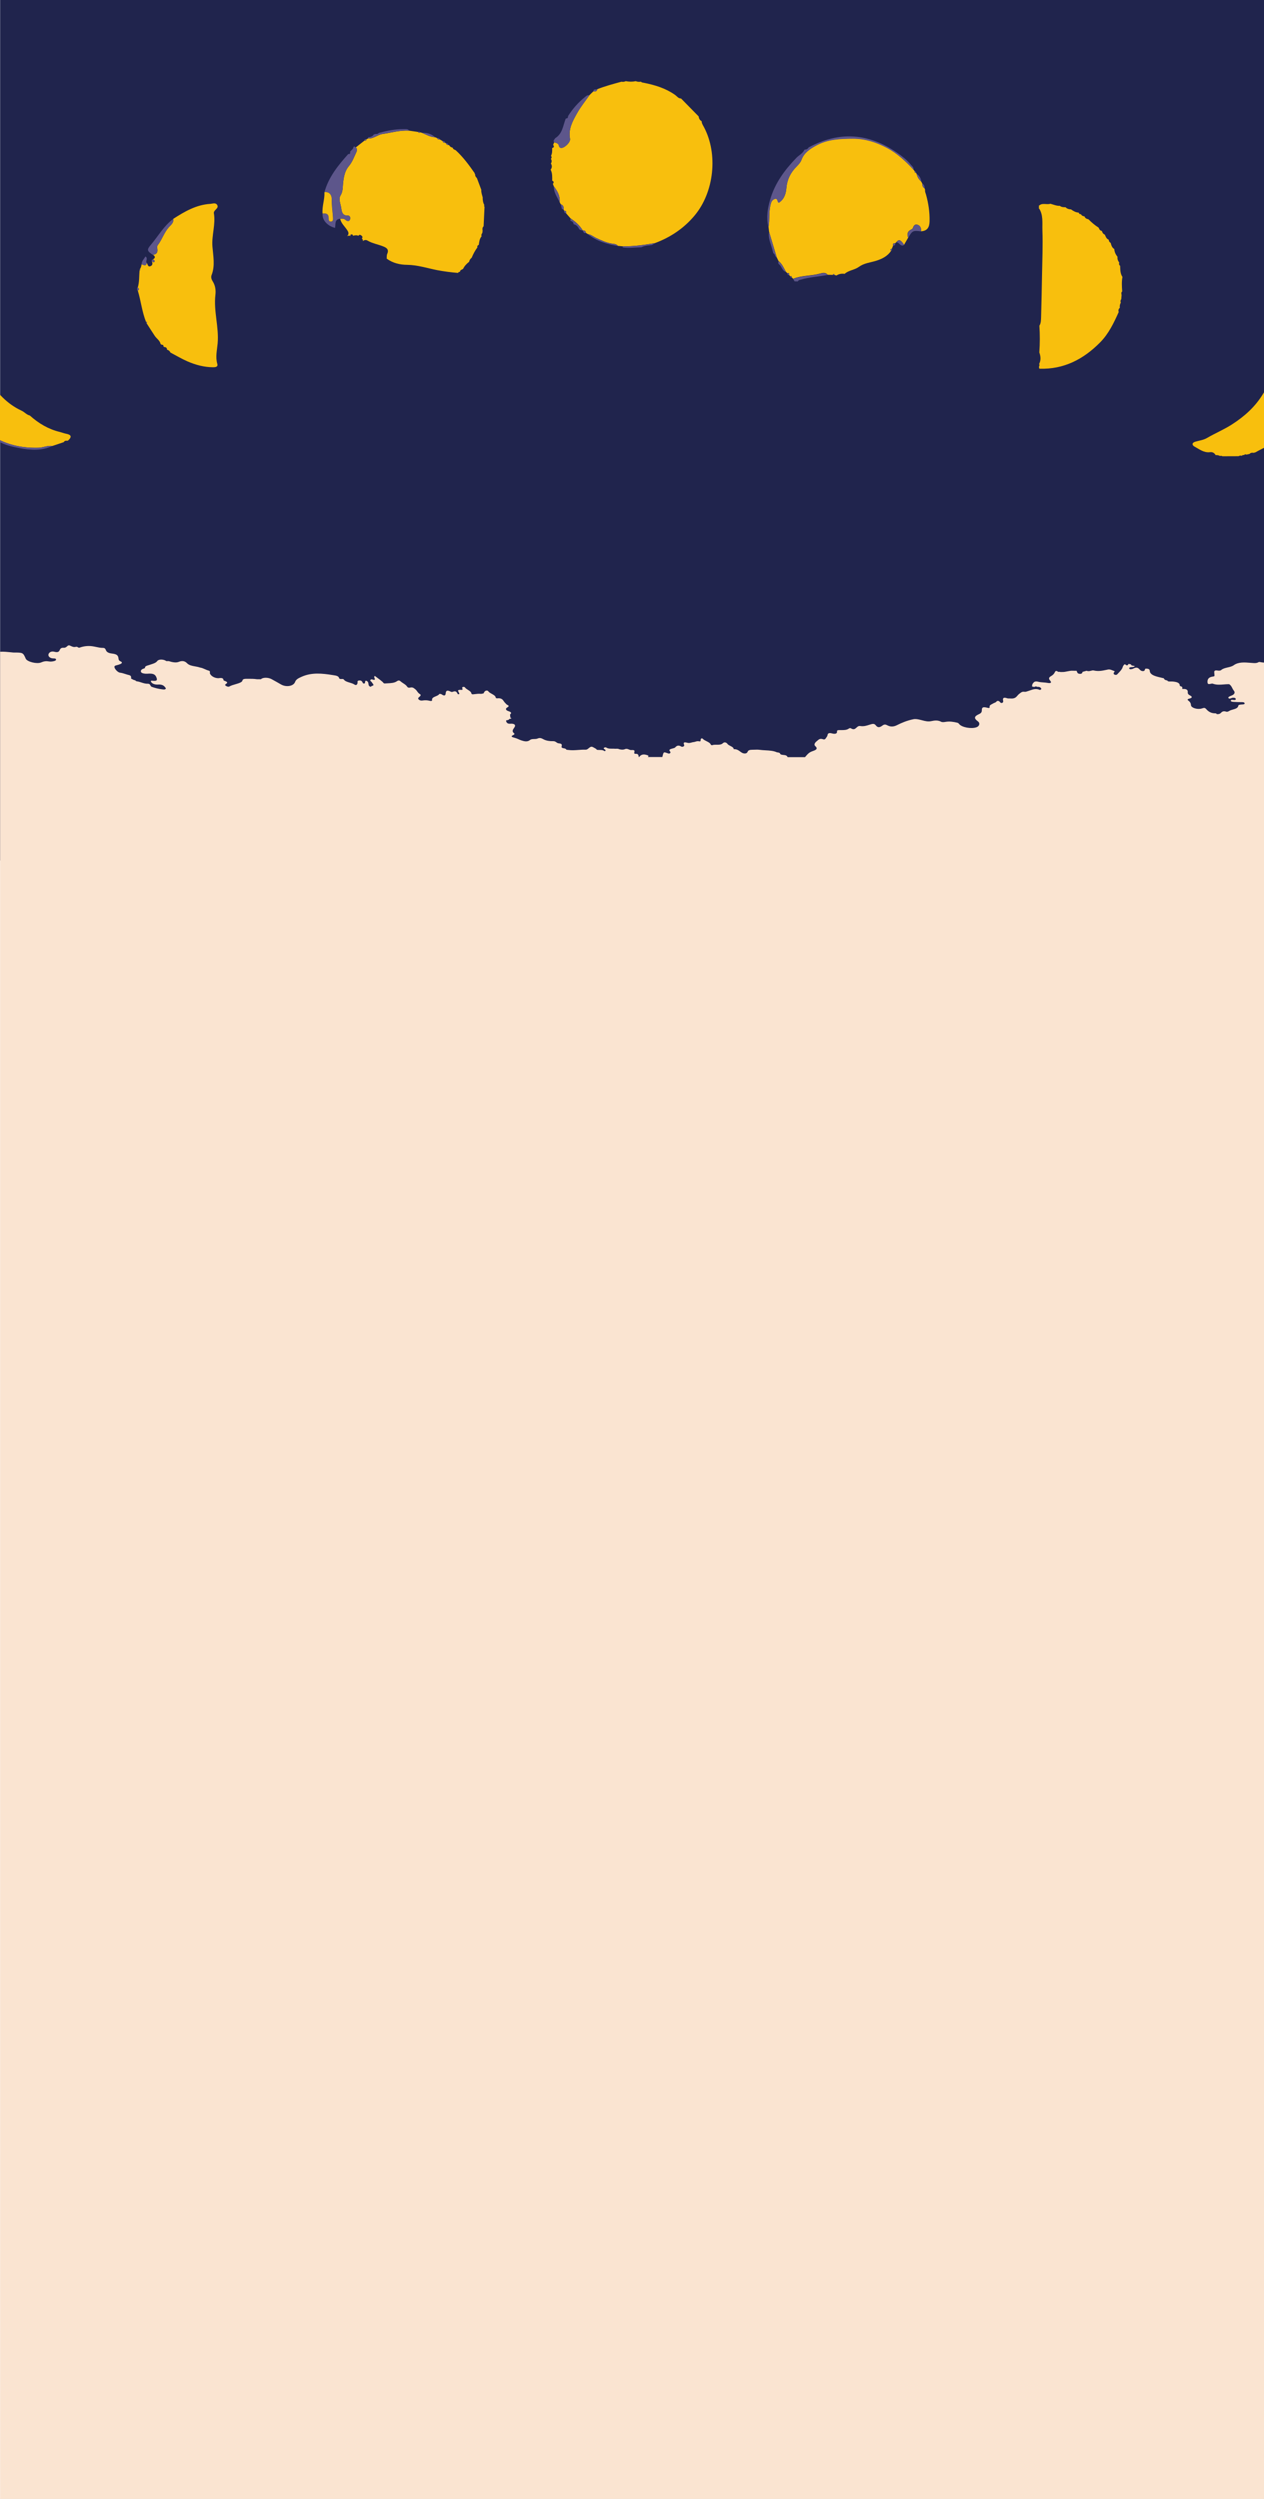 <svg width="1920" height="3796" viewBox="0 0 1920 3796" fill="none" xmlns="http://www.w3.org/2000/svg">
<rect x="0" y="0" width="1920" height="3796" fill="#808080" stroke="none"/>
<g clip-path="url(#clip0_104:145)">
<rect width="1920" height="3796" fill="white"/>
<path d="M1920.2 681.7V0H0.2V689.4V757.7V818.2V1148.6V1307.3H1920.2V852.4V757.7V681.7Z" fill="#20244D"/>
<path d="M1920.2 1006.58C1918.2 1006.45 1916.2 1006.19 1914.2 1005.75C1913.2 1005.43 1912.1 1005.62 1911.3 1006.07C1908.7 1007.6 1905.85 1007.39 1902.66 1007.14C1902.41 1007.12 1902.15 1007.1 1901.9 1007.09C1901.12 1007.03 1900.33 1006.96 1899.55 1006.9C1890.29 1006.15 1880.88 1005.38 1873.6 1010.85C1871.21 1012.43 1868.05 1013.16 1864.9 1013.9C1861.19 1014.76 1857.48 1015.62 1855 1017.85C1853.8 1018.94 1851.3 1019 1849.1 1018.55C1845.8 1017.98 1844.3 1019 1844.4 1021.04C1844.5 1022.7 1844.6 1024.29 1844.8 1025.88C1844.9 1027.03 1844.6 1027.47 1842.6 1027.73C1836.4 1028.43 1833.7 1031.43 1834.2 1036.78C1834.48 1039.81 1836.73 1039.31 1838.98 1038.81C1839.9 1038.6 1840.82 1038.4 1841.6 1038.43C1841.8 1038.43 1842 1038.5 1842.2 1038.56C1847.68 1040.65 1853.35 1040.18 1859.06 1039.72C1861.37 1039.53 1863.69 1039.34 1866 1039.33C1866.2 1039.36 1866.41 1039.37 1866.61 1039.38C1866.81 1039.39 1867 1039.39 1867.2 1039.39C1869.7 1041.06 1870.75 1043.16 1871.81 1045.27C1872.48 1046.62 1873.15 1047.96 1874.2 1049.2C1876.3 1051.62 1875.6 1054.74 1870.8 1056.59C1870.61 1056.67 1870.4 1056.75 1870.19 1056.83C1867.99 1057.71 1865 1058.9 1866 1060.35C1866.96 1061.83 1868.57 1061.23 1870.2 1060.62C1870.95 1060.33 1871.71 1060.05 1872.4 1059.97C1874.8 1059.71 1876.8 1060.1 1877.1 1061.82C1877.4 1063.28 1875.8 1063.6 1873.8 1063.35L1873.79 1063.34C1872.09 1063.09 1870 1062.78 1869.6 1064.17C1869.2 1065.77 1871.8 1066.09 1873.5 1066.21C1877.6 1066.47 1881.8 1066.66 1886 1066.6C1888.2 1066.6 1890 1066.72 1890.5 1068.12C1891.1 1069.91 1888.8 1070.1 1886.9 1070.16C1884.4 1070.29 1881.2 1070.48 1881 1072.01C1880.48 1075.68 1876.49 1076.82 1872.58 1077.93C1871.27 1078.31 1869.96 1078.68 1868.8 1079.15C1868.27 1079.37 1867.75 1079.67 1867.23 1079.98C1865.81 1080.82 1864.33 1081.7 1862.2 1080.99C1858.2 1079.72 1856.2 1081.19 1854.5 1082.97C1853.3 1084.31 1851.7 1084.88 1849.4 1084.88C1849 1084.82 1848.6 1084.82 1848.2 1084.82H1848.2C1847.9 1084.12 1847.3 1083.61 1846 1083.61C1839.3 1083.73 1835.1 1080.42 1832.7 1077.68C1830.1 1074.81 1829.4 1075.01 1825.4 1076.28C1819 1078.25 1809.4 1075.39 1809.1 1071.31C1808.9 1068.57 1808 1066.47 1805.3 1064.49C1803.5 1063.15 1803.2 1062.01 1806.7 1061.24C1811.3 1060.16 1811.2 1058.18 1807.7 1056.46C1805 1055.13 1804 1053.6 1804.2 1051.62C1804.6 1047.74 1801.8 1046.14 1795.9 1046.65V1044.23C1795.7 1043.34 1794.8 1042.77 1793.4 1042.58L1792.1 1041.75C1792.2 1036.78 1786.7 1035.76 1780.6 1035.25H1779.4C1778.92 1035.24 1778.42 1035.25 1777.92 1035.27C1775.91 1035.33 1773.88 1035.39 1773 1033.66C1770.1 1033.34 1768.4 1032.25 1767.9 1030.41C1765.1 1029.77 1762.3 1029.13 1759.6 1028.43C1752.9 1026.71 1746.8 1024.48 1746.5 1019.19C1746.3 1016.2 1743.8 1015.56 1739.9 1015.75C1739.41 1016.19 1739.22 1016.78 1739.03 1017.36C1738.72 1018.31 1738.42 1019.25 1736.8 1019.45C1733.7 1019.83 1731.8 1017.92 1730.6 1016.52C1728.1 1013.71 1725.4 1013.71 1721.9 1015.43C1721.4 1015.69 1720.9 1016.01 1720.3 1016.13L1720.2 1016.16C1718.51 1016.6 1716.28 1017.19 1715.4 1015.75C1714.5 1014.29 1716.5 1013.65 1718.6 1013.46C1718.94 1013.42 1719.29 1013.4 1719.64 1013.38C1721.13 1013.28 1722.66 1013.18 1723.8 1011.99C1723.17 1011.59 1722.2 1011.45 1721.24 1011.31C1719.6 1011.08 1717.97 1010.84 1718.1 1009.32C1717.45 1009.19 1716.83 1009.05 1716.2 1008.9C1715.58 1008.76 1714.95 1008.62 1714.3 1008.49C1713.2 1010.46 1712.1 1012.06 1709.2 1009.25H1707.9C1706.8 1010.46 1705.8 1011.74 1705.4 1013.27C1704.44 1016.63 1701.69 1019.51 1698.94 1022.38C1698.25 1023.1 1697.56 1023.82 1696.9 1024.54C1696.1 1025.37 1694.3 1025.44 1692.9 1024.8C1691.6 1024.16 1691.5 1023.27 1691.7 1022.25C1691.76 1021.9 1692.1 1021.54 1692.42 1021.17C1693.12 1020.4 1693.8 1019.65 1691.9 1019.13C1691.07 1018.89 1690.3 1018.56 1689.52 1018.23C1687.55 1017.4 1685.56 1016.56 1682.7 1017.15C1681.95 1017.31 1681.2 1017.46 1680.45 1017.62C1674.33 1018.91 1668.25 1020.19 1661.3 1018.49C1660.05 1018.2 1658.67 1018.56 1657.2 1018.94C1655.12 1019.47 1652.88 1020.05 1650.6 1018.94L1644.3 1020.66C1644.1 1022.25 1643.4 1023.72 1640.5 1023.65C1637.06 1023.55 1636.48 1021.97 1635.91 1020.4C1635.74 1019.92 1635.56 1019.44 1635.3 1019C1634.45 1019 1633.6 1018.98 1632.75 1018.97C1631.9 1018.95 1631.05 1018.94 1630.2 1018.94C1627.1 1018.67 1624.25 1019.26 1621.39 1019.86C1618.8 1020.4 1616.2 1020.94 1613.4 1020.85C1613.02 1020.83 1612.63 1020.85 1612.24 1020.86C1611.4 1020.9 1610.55 1020.94 1609.8 1020.59H1607.2C1605.3 1018.81 1603.3 1018.75 1602.4 1020.91C1601.4 1023.4 1599.2 1025.63 1596.6 1027.03C1592 1029.58 1593.3 1031.74 1595.4 1034.29C1598.2 1037.54 1594.9 1038.12 1591.4 1037.41C1589.26 1037.01 1587.01 1036.84 1584.8 1036.67C1582.17 1036.48 1579.58 1036.28 1577.3 1035.69C1571.79 1034.27 1570.38 1036.22 1568.92 1038.25C1568.81 1038.4 1568.71 1038.54 1568.6 1038.69C1568.05 1039.48 1567.92 1040.43 1567.8 1041.38C1567.75 1041.81 1567.69 1042.23 1567.6 1042.64C1568.7 1043.28 1570.1 1043.47 1571.5 1043.47C1572.8 1042.51 1574.1 1042.51 1575.4 1043.4C1579.2 1043.15 1581.1 1044.36 1581.8 1046.59C1581.3 1047.35 1580.2 1048.37 1579.1 1047.93C1573.7 1045.6 1569.34 1047.14 1564.98 1048.68C1564.09 1048.99 1563.2 1049.3 1562.3 1049.58C1561.85 1049.72 1561.38 1049.88 1560.91 1050.04C1559.38 1050.57 1557.8 1051.12 1556.5 1050.92C1552.9 1050.4 1551.37 1051.59 1549.68 1052.91C1549.3 1053.2 1548.92 1053.5 1548.5 1053.79C1547.34 1054.58 1546.46 1055.61 1545.58 1056.63C1543.43 1059.14 1541.26 1061.68 1534.8 1061.05C1534.27 1061.01 1533.74 1061.02 1533.2 1061.04C1532.11 1061.07 1530.97 1061.1 1529.7 1060.67C1525 1059.08 1523.2 1059.97 1523.5 1063.41C1523.54 1063.61 1523.61 1063.82 1523.68 1064.03C1523.79 1064.36 1523.9 1064.69 1523.9 1065C1523.89 1065.07 1523.89 1065.13 1523.88 1065.19C1523.79 1066.23 1523.69 1067.39 1522 1067.81C1520.4 1068.24 1519.72 1067.4 1519.13 1066.67C1519.02 1066.53 1518.91 1066.4 1518.8 1066.28C1517 1064.43 1515 1063.98 1513.2 1066.15C1512.59 1066.89 1511.6 1067.28 1510.62 1067.65C1510.01 1067.89 1509.4 1068.12 1508.9 1068.44C1508.34 1068.8 1507.69 1069.14 1507.03 1069.47C1505.03 1070.5 1502.97 1071.55 1503.2 1073.48C1503.6 1076.09 1502 1075.71 1499.2 1075.01C1493.3 1073.6 1491.5 1074.43 1491.4 1078.45C1491.4 1080.99 1491.1 1083.03 1487.3 1084.75C1479.4 1088.26 1479.1 1091.25 1485.6 1095.97C1489 1098.45 1487.8 1103.17 1483.3 1104.76C1475.4 1107.63 1460.9 1104.95 1456.9 1099.85C1456.83 1099.78 1456.77 1099.7 1456.71 1099.62C1456.1 1098.89 1455.55 1098.23 1454.1 1097.88C1448.3 1096.48 1442.5 1095.52 1436.2 1096.6C1433.9 1096.99 1431.3 1097.37 1429.4 1096.35C1424.6 1093.8 1419.6 1094.37 1414.4 1095.52C1409.7 1096.55 1405.2 1095.37 1401.16 1094.31C1400.21 1094.06 1399.29 1093.82 1398.4 1093.61C1398.16 1093.55 1397.91 1093.5 1397.67 1093.44C1394.07 1092.61 1390.87 1091.87 1387.4 1092.59C1378 1094.5 1369.8 1097.88 1362.1 1101.77C1357.4 1104.12 1352.7 1104.31 1348.3 1102.02C1345 1100.24 1343.1 1100.11 1340.1 1102.4C1335.9 1105.52 1333.1 1105.4 1330.4 1101.96C1328 1098.83 1325.5 1099.47 1321.8 1100.62C1321.32 1100.77 1320.84 1100.92 1320.37 1101.07C1316.15 1102.42 1311.92 1103.77 1306.8 1102.91C1304.6 1102.53 1303.2 1103.42 1302 1104.44C1301.67 1104.72 1301.34 1105.02 1301.02 1105.31C1298.91 1107.25 1296.82 1109.16 1292.4 1106.29C1291.7 1105.84 1290.2 1106.16 1289.5 1106.67C1286.3 1109.09 1282.13 1109.09 1277.96 1109.09C1277.31 1109.08 1276.65 1109.08 1276 1109.09C1275.81 1109.09 1275.62 1109.09 1275.42 1109.09C1273.37 1109.07 1271.22 1109.05 1271.4 1111.26C1271.8 1115.27 1267.2 1115.08 1263.8 1114.13C1258.9 1112.79 1257.3 1114.25 1257 1116.74C1256.78 1118.17 1255.88 1119.41 1254.98 1120.64C1254.64 1121.1 1254.3 1121.56 1254 1122.03C1253.4 1122.98 1252.1 1123.68 1250.5 1123.11C1245.83 1121.41 1243.94 1123.08 1241.88 1124.89C1241.47 1125.26 1241.05 1125.63 1240.6 1125.98C1237.6 1128.33 1236 1131.33 1238.4 1133.43C1243.4 1137.89 1238.4 1139.68 1234 1141.2C1229.03 1142.89 1226.67 1145.67 1224.3 1148.46C1223.81 1149.04 1223.32 1149.62 1222.8 1150.19H1196.5C1196.2 1149.74 1195.9 1149.23 1195.5 1148.79C1194.37 1147.28 1192.26 1147.08 1190.14 1146.88C1188.32 1146.71 1186.5 1146.54 1185.3 1145.54C1184.9 1143.63 1182.9 1143.05 1180.3 1142.92C1174.95 1140.45 1168.83 1140.12 1162.73 1139.79C1159.72 1139.62 1156.71 1139.46 1153.8 1139.04C1151.34 1138.69 1148.7 1138.79 1146.07 1138.88C1144.84 1138.93 1143.61 1138.97 1142.4 1138.97C1139.1 1138.97 1136.5 1139.68 1135.7 1141.91C1134.4 1145.41 1130 1145.03 1127.4 1143.69C1126.18 1143.06 1125.14 1142.29 1124.1 1141.52C1121.65 1139.71 1119.21 1137.9 1114.5 1138.08C1114.44 1135.69 1111.99 1134.45 1109.5 1133.19C1107.67 1132.26 1105.83 1131.33 1104.9 1129.93C1103.9 1128.4 1100.7 1126.42 1098.1 1128.97C1095.61 1131.41 1092.07 1131.36 1088.56 1131.32C1086.02 1131.28 1083.5 1131.25 1081.4 1132.16C1081.2 1132.22 1079.9 1131.52 1079.7 1131.14C1078.77 1128.7 1075.96 1127.31 1073.14 1125.92C1071.1 1124.91 1069.04 1123.89 1067.7 1122.47C1066.2 1120.82 1064.6 1121.84 1064.3 1123.49C1064.26 1123.72 1064.25 1123.99 1064.24 1124.27C1064.22 1125.35 1064.18 1126.62 1062.2 1126.17C1059.75 1125.59 1058.04 1126.13 1056.39 1126.65C1055.48 1126.94 1054.59 1127.22 1053.6 1127.31C1052.48 1127.4 1051.45 1127.69 1050.41 1127.97C1048.48 1128.5 1046.54 1129.04 1044 1128.33C1039 1126.93 1037.7 1127.82 1039.1 1131.33C1039.5 1132.35 1039.5 1133.18 1038.3 1133.88C1037.3 1134.45 1035.9 1134.77 1034.9 1134.13C1030.7 1131.58 1028.1 1132.54 1025.6 1135.41C1024.96 1136.17 1023.21 1136.61 1021.77 1136.97C1021.64 1137 1021.52 1137.03 1021.4 1137.06C1017.7 1137.96 1015.3 1139.04 1018 1141.78C1018.8 1142.61 1018.6 1143.56 1017.5 1144.39C1016.6 1145.03 1015.8 1144.84 1014.7 1144.45C1011.51 1143.3 1009.88 1142.71 1008.89 1143C1007.86 1143.3 1007.51 1144.54 1006.8 1147.07C1006.5 1148.02 1006.3 1149.04 1006.1 1150H984C985 1149.04 985.9 1148.15 983.6 1147.32C979.2 1145.73 974.3 1145.03 970.9 1150H970.3C970.265 1149.82 970.232 1149.64 970.199 1149.46C969.674 1146.65 969.349 1144.91 965.3 1145.15C963.8 1145.28 963.3 1144.45 963.4 1143.5C963.443 1143.2 963.514 1142.9 963.584 1142.59C964.002 1140.79 964.418 1138.98 959.2 1139.42C957.734 1139.55 956.479 1139.03 955.214 1138.5C953.458 1137.76 951.683 1137.02 949.3 1138.02C946.5 1139.23 943.7 1138.85 940.8 1138.21C939.224 1137.26 937.264 1137.34 935.324 1137.42C935.048 1137.43 934.773 1137.44 934.5 1137.45C933.004 1137.27 931.476 1137.28 929.947 1137.3C927.696 1137.33 925.445 1137.35 923.3 1136.74C922.809 1136.6 922.335 1136.34 921.857 1136.08C920.676 1135.43 919.465 1134.77 917.9 1135.73C916.183 1136.77 917.308 1137.53 918.404 1138.28C918.777 1138.53 919.146 1138.78 919.4 1139.04C919.8 1139.42 919.9 1140.12 919.7 1140.5C919.3 1141.08 918.2 1141.14 917.6 1140.69C915.714 1139.3 913.311 1139.3 910.93 1139.29C909.396 1139.29 907.871 1139.29 906.5 1138.91H906.4C906.202 1138.03 905.314 1137.52 904.324 1136.95L904.3 1136.94C898.2 1133.37 898.2 1133.37 893.1 1137.51C892.1 1138.34 890.9 1138.91 889.4 1138.85C885.785 1138.72 882.187 1138.98 878.584 1139.25C873.418 1139.63 868.244 1140.02 863 1139.23C862.55 1139.2 862.125 1139.15 861.701 1139.1C861.275 1139.05 860.85 1139.01 860.4 1138.97C859.9 1137.38 857.9 1136.94 855.8 1136.62C853.9 1136.3 852.8 1135.6 853 1134.32C853.031 1134.18 853.064 1134.03 853.097 1133.88C853.588 1131.68 854.054 1129.58 848.9 1129.23C847.225 1129.11 846.185 1128.38 845.121 1127.64C843.836 1126.73 842.517 1125.81 840 1125.91C835.1 1126.1 829.5 1125.15 825.9 1123.24L825.625 1123.09C822.384 1121.39 820.291 1120.29 816.4 1121.96C814.921 1122.57 813.139 1122.62 811.368 1122.66C809.066 1122.71 806.782 1122.77 805.2 1124.07C801.1 1127.38 796.6 1126.23 792.2 1124.83C790.648 1124.32 789.194 1123.68 787.743 1123.03C785.922 1122.22 784.104 1121.41 782.1 1120.88L782.022 1120.86C777.761 1119.72 774.634 1118.89 780.2 1116.29C781.3 1115.78 781.9 1114.7 781.1 1114.13C777.181 1111.2 778.923 1108.63 780.761 1105.93C781.081 1105.46 781.404 1104.99 781.7 1104.51C783.8 1101.06 781 1098.96 775.2 1099.41C771 1099.73 769.8 1098.01 768.9 1095.97C768.9 1095.68 768.875 1095.41 768.85 1095.14C768.825 1094.87 768.8 1094.6 768.8 1094.31C771.1 1094.06 773.1 1093.61 774 1092.02C774.159 1091.98 774.347 1091.97 774.548 1091.95C774.725 1091.94 774.912 1091.92 775.1 1091.89L775.196 1091.87C775.978 1091.75 776.892 1091.61 776.7 1090.93C776.635 1090.77 776.274 1090.63 775.892 1090.48C775.686 1090.4 775.475 1090.32 775.3 1090.23L774.7 1085.45C777.6 1083.16 776.5 1081.7 772.6 1080.42C768.4 1079.08 767 1076.79 770.6 1074.62C773.6 1072.84 773.1 1071.95 770.3 1070.61C769.5 1070.22 769.003 1069.63 768.506 1069.05C768.195 1068.68 767.885 1068.32 767.5 1068C766.624 1067.22 765.974 1066.27 765.321 1065.32C763.513 1062.68 761.685 1060.02 755 1060.86C754.5 1060.92 753.1 1060.35 753.1 1060.03C752.807 1057.19 749.904 1055.6 747.007 1054.02C744.961 1052.9 742.918 1051.78 741.8 1050.22C740.5 1048.44 737.9 1048.76 736.3 1050.35C735.755 1050.96 735.395 1051.65 735.031 1052.36C734.862 1052.69 734.691 1053.02 734.5 1053.34C733.9 1053.47 733.301 1053.58 732.701 1053.69C732.101 1053.8 731.5 1053.92 730.9 1054.04C727.5 1053.66 724.2 1054.04 720.8 1054.49L720.686 1054.51C718.982 1054.76 716.393 1055.15 716.1 1053.47C715.635 1051.03 713.209 1049.48 710.788 1047.95C709.045 1046.84 707.305 1045.74 706.3 1044.3C705.8 1043.53 704.4 1043.15 703 1043.59C701.946 1043.93 702.049 1044.51 702.158 1045.12C702.173 1045.21 702.188 1045.29 702.2 1045.38C702.221 1045.58 702.286 1045.82 702.355 1046.07C702.612 1047.02 702.916 1048.14 701.1 1047.99C694.515 1047.51 695.549 1049.33 696.571 1051.12C696.9 1051.7 697.227 1052.27 697.3 1052.77C697.327 1052.93 697.423 1053.1 697.521 1053.27C697.776 1053.73 698.042 1054.21 697.1 1054.49C695.564 1054.98 695.266 1054.31 694.963 1053.63C694.911 1053.51 694.859 1053.39 694.8 1053.28C693.6 1051.18 692.3 1049.01 687.7 1050.92C686.7 1051.3 685.6 1051.18 684.7 1050.73C678.6 1047.54 677.3 1049.65 677 1053.41C676.8 1056.02 675.4 1057.99 671.1 1054.94C670.1 1054.17 667.7 1053.66 667.2 1054.43C666.261 1055.91 664.123 1056.81 661.982 1057.71C658.877 1059.01 655.767 1060.32 656.3 1063.41C656.6 1065.07 654.5 1065.07 652.8 1064.62C649.1 1063.66 645.5 1063.54 641.6 1064.17C639.4 1064.56 637.4 1063.92 636.1 1062.64C634.7 1061.37 635.1 1060.1 636.6 1058.95C638.3 1057.61 640.1 1055.83 638.1 1054.62C635.944 1053.38 634.827 1051.84 633.718 1050.31C632.822 1049.07 631.931 1047.83 630.5 1046.78C630.31 1046.64 630.123 1046.49 629.939 1046.35C628.09 1044.91 626.437 1043.62 622.8 1044.55C620.7 1045.06 619.3 1044.42 618.4 1043.02C617.125 1040.97 614.781 1039.44 612.443 1037.91C610.929 1036.92 609.418 1035.93 608.2 1034.8C606.9 1033.59 605.1 1033.27 603 1034.8C599.111 1037.53 593.898 1037.77 588.763 1038.01C587.429 1038.08 586.099 1038.14 584.8 1038.24C583.148 1038.38 582.579 1037.63 581.982 1036.84C581.748 1036.53 581.51 1036.22 581.2 1035.95C578.686 1033.72 575.878 1031.65 573.017 1029.54C571.782 1028.63 570.536 1027.72 569.3 1026.77C567.928 1028.07 568.453 1029.17 568.942 1030.2C569.344 1031.04 569.722 1031.83 569 1032.64C568.042 1032.98 567.104 1032.68 566.197 1032.39C565.117 1032.04 564.079 1031.71 563.1 1032.51C561.722 1033.61 562.718 1034.46 563.7 1035.3C564.143 1035.68 564.582 1036.06 564.8 1036.46C565.215 1037.25 565.823 1038.02 566.423 1038.77C566.689 1039.11 566.954 1039.44 567.2 1039.77C567.15 1040.06 567.125 1040.33 567.1 1040.6C567.075 1040.87 567.05 1041.14 567 1041.43C565.3 1041.62 564.1 1042.26 563.4 1043.21C563 1043.21 562.6 1043.15 562.2 1043.08C560.086 1042.06 559.873 1040.44 559.658 1038.82C559.405 1036.9 559.151 1034.97 555.8 1033.97C554.601 1034.69 554.581 1035.44 554.563 1036.15C554.556 1036.39 554.55 1036.62 554.5 1036.84C554.475 1036.93 554.453 1037.02 554.431 1037.11C554.278 1037.74 554.123 1038.37 552.9 1038.37C551.7 1038.43 551.2 1037.73 550.9 1037.03C550.1 1035.25 549 1033.4 545.6 1033.72C542.913 1034 543.021 1035.22 543.129 1036.42C543.169 1036.88 543.209 1037.33 543.1 1037.73C542.6 1039.58 541.4 1041.94 538.2 1039.77C536.273 1038.49 533.742 1037.74 531.219 1036.98C527.586 1035.9 523.97 1034.82 522.2 1032.19C521.7 1031.42 520.1 1031.36 518.8 1031.49C517.1 1031.68 515.4 1031.23 515.2 1030.28C514.364 1026.9 510.68 1026.33 506.634 1025.71C506.324 1025.66 506.013 1025.61 505.7 1025.56C489.3 1022.89 473.5 1021.23 458.1 1028.11C453.3 1030.28 449.7 1032 448.3 1035.82C446 1042.45 434.8 1044.3 426.9 1039.77C422.2 1037.03 417.4 1034.36 412.6 1031.74C407.3 1028.81 399.1 1028.88 396.4 1031.81H390.2C385.653 1031.11 381.105 1031.14 376.558 1031.16C375.705 1031.17 374.853 1031.17 374 1031.17C371.3 1031.17 369 1031.55 368.3 1033.53C368.2 1034.99 366.8 1036.01 365.1 1036.84C362.738 1037.97 360.086 1038.73 357.427 1039.49C354.233 1040.41 351.028 1041.33 348.3 1042.89C346.8 1043.72 344.6 1042.77 343.2 1041.94C341.5 1040.92 341.8 1039.77 343.4 1038.82C346.5 1036.97 344.8 1035.76 342.2 1034.67C341.95 1034.57 341.68 1034.48 341.409 1034.39C340.491 1034.08 339.577 1033.77 339.5 1033.08C339.2 1029.32 335.4 1029.77 331.5 1030.28C325.7 1030.09 320.5 1027.03 318.8 1022.95C318.777 1022.62 318.808 1022.26 318.84 1021.88C318.946 1020.65 319.061 1019.31 317.3 1018.87C315.187 1018.32 313.335 1017.49 311.486 1016.66C309.047 1015.56 306.615 1014.47 303.6 1014.03C301.38 1013.22 298.9 1012.78 296.412 1012.33C291.84 1011.51 287.244 1010.69 284.2 1007.6C282 1005.3 278.1 1002.69 271.7 1005.37C267.2 1007.28 261.3 1005.88 256.3 1004.28H252.7C248.8 1001.42 241.3 1000.97 238.9 1004.16C236.84 1006.88 233.461 1007.97 230.058 1009.06C229.166 1009.35 228.272 1009.64 227.4 1009.95C226.662 1010.23 225.876 1010.46 225.105 1010.68C222.532 1011.41 220.123 1012.1 220.2 1014.6C220.2 1014.99 219.1 1015.43 218.4 1015.62C214.2 1016.77 213.1 1019.45 214.5 1021.29C215.7 1022.89 220.1 1023.72 223.5 1023.46C232.7 1022.7 236.1 1024.16 238 1030.15C239.1 1033.72 237.7 1034.67 231.9 1034.16C231.686 1034.15 231.459 1034.12 231.23 1034.09C230.386 1033.99 229.514 1033.88 229.2 1034.48C228.9 1034.99 229.4 1035.76 229.8 1036.33C231.9 1039.13 235.9 1040.15 240.3 1039.9C245.6 1039.64 248.6 1041.05 250.7 1043.91C250.837 1044.1 250.997 1044.28 251.155 1044.46C251.806 1045.2 252.426 1045.91 251.3 1046.78C250.158 1047.62 248.939 1047.48 247.439 1047.3C247.232 1047.27 247.019 1047.25 246.8 1047.23C240.8 1046.53 235.2 1045.12 229.9 1043.15C229.7 1042.89 229.475 1042.62 229.249 1042.35C229.025 1042.08 228.8 1041.81 228.6 1041.56C228.2 1040.15 226.9 1038.62 224.8 1038.69C221.022 1038.8 217.906 1037.78 214.814 1036.77C212.669 1036.07 210.535 1035.37 208.2 1035.06C206.8 1034.87 205.9 1034.36 205.6 1033.46C203.818 1033.34 202.603 1032.68 201.388 1032.02C200.694 1031.64 200 1031.26 199.2 1030.98C199.185 1030.66 199.19 1030.33 199.196 1030C199.228 1028.16 199.26 1026.25 195.7 1025.44C193.83 1025.02 192.075 1024.45 190.322 1023.88C187.763 1023.04 185.208 1022.21 182.3 1021.87C178.4 1021.42 173 1014.92 173.9 1012.44C174.3 1011.36 175.4 1011.04 176.9 1010.65C178.9 1010.21 180.8 1009.57 182.6 1008.87C185.6 1007.66 186.1 1005.94 183.1 1004.67C180.371 1003.49 180.207 1002 180.015 1000.28L180 1000.14C179.4 995.172 177 993.643 169.8 992.751C165.3 992.241 162 990.712 160.9 987.717C160.3 986.124 159.4 984.149 156.5 984.213C152.777 984.252 149.439 983.531 146.104 982.811C144.064 982.371 142.025 981.93 139.9 981.664C133.5 980.836 127 981.601 120.9 983.831C120 984.149 119.3 983.894 118.7 983.512C117.8 982.875 116.7 982.238 115.4 982.556C112.097 983.388 110.092 982.453 107.89 981.427C107.225 981.117 106.542 980.798 105.8 980.517C104.1 979.868 103.084 980.781 101.905 981.841C100.656 982.963 99.223 984.251 96.6 984.022C93.2 983.767 91.6 985.232 90.7 987.462C89.8 989.82 87.9 991.54 82.9 990.138C78.4 988.864 75 990.584 73.8 993.451C72.5 996.637 75.6 999.759 79.9 1000.14C80.346 1000.18 80.837 1000.19 81.334 1000.21C83.065 1000.24 84.867 1000.28 85.1 1001.67C85.4 1003.71 82.4 1004.28 80 1004.73C78.3 1005.05 76.1 1005.11 74.4 1004.79C70 1004.03 66.5 1004.54 62.6 1006.26C56.2 1009.13 41.1 1005.3 39.1 1000.59C35.1 991.413 34.8 991.221 21 991.285C20.8 991.285 20.6 991.269 20.4 991.253C20.2 991.237 20 991.221 19.8 991.221C18.724 991.116 17.648 991.003 16.571 990.891C11.145 990.324 5.707 989.756 0.2 990.075V3796.3H1920.2V1006.58Z" fill="#FAE4D1"/>
<path d="M944.1 124.1C946.3 124.6 948.5 124.3 950.5 123.3C955.6 124.3 960.7 124.4 965.7 123.3C968.3 124.4 971 124.5 973.7 124.1C974.8 125.6 976.5 125.5 978.1 125.8C995 129.2 1011.3 134.1 1025.6 144.3C1028.4 146.3 1030.4 149.7 1034.5 149.6L1034.4 149.5C1043.3 158.5 1052.1 167.6 1061 176.6L1061.3 177C1061.6 180.2 1063.1 182.7 1065.9 184.2L1065.8 184C1065.8 187.5 1067.8 190.2 1069.3 193.1C1091 234 1084.8 291.9 1055.1 327.4C1038.9 346.8 1018.6 360.4 995.1 369.2C978.9 372.1 962.6 374.3 946.1 374.2C943.6 374 941 373.7 938.5 373.5C936.8 371 933.9 370.6 931.3 370.3C921.9 369.2 913.6 365.2 905.2 361.3C901.2 359.4 897.7 356.2 893.1 355.7C892 355 890.9 354.3 889.8 353.6C889.8 350.4 887.5 350.1 885.1 349.9C880.5 342.2 873.9 336.6 866.6 331.7C864.3 329 861.9 326.4 859.6 323.7C860.7 321 859.3 320.1 856.9 320C856.6 319.4 856.4 318.8 856.1 318.3C856.5 314.7 855.8 311.6 851.8 310.3C851.2 309.2 850.7 308.1 850.1 307.1C851.1 297.6 846.6 290.2 841.2 283C840.7 281.8 840.3 280.5 839.8 279.3C841.5 277.3 841.5 275.6 838.8 274.5C838.8 268.8 839.2 263.1 836.4 257.8C838.7 254.8 838.8 251.6 836.8 248.4C838.4 246 838.3 243.6 836.8 241.3C838.2 239.8 838.2 238.3 837 236.7C838.9 233 838.9 229 838.7 224.9C841.7 224.1 842 222.4 840.2 220.1C840.7 218.8 841.3 217.5 841.8 216.2C844.9 217.1 848.3 217.5 849.1 221.6C849.4 223.2 850.6 224.5 852.6 224.6C857.6 224.8 866.9 215.9 865.9 210.8C863 195.8 870.1 183.5 876.9 171.4C882.2 162 889.1 153.5 895.3 144.6C897.3 142.6 899.4 140.7 901.4 138.7C904.2 139.2 906.6 138.9 907.3 135.5C919.2 130.8 931.7 127.5 944.1 124.1Z" fill="#F8BF0D"/>
<path d="M1387.7 257.9C1388.3 258.7 1388.9 259.5 1389.5 260.3C1389 262 1389.8 262.5 1391.3 262.4C1391.6 263 1392 263.5 1392.3 264.1C1393.4 268.8 1395.7 272.6 1399.3 275.8C1399.8 276.8 1400.3 277.8 1400.9 278.8C1401.1 281.6 1401.2 284.4 1404.3 285.9C1404.6 286.8 1404.9 287.6 1405.2 288.5C1404.7 291.1 1406 293.3 1406.6 295.6C1410.3 308.9 1412.3 322.3 1412 336.2C1411.8 345.3 1408.6 350.8 1399 351.4C1399.5 347 1398.3 343.1 1394 341.5C1389.7 339.9 1387.7 342.9 1386.5 346.7C1386.2 347.7 1384.5 348.4 1383.4 349C1378.2 351.8 1377.4 355.9 1379.5 361C1377.4 364.7 1375.3 368.3 1373.2 372C1368.2 364 1365.2 363 1361.4 368C1360.8 368.6 1360.2 369.2 1359.6 369.7C1356.9 369.2 1355.9 370.3 1356.7 372.9C1356 374.6 1355.4 376.3 1354.7 377.9C1354.1 378.1 1353.2 378.1 1353 378.5C1352.5 379.3 1352.5 380.3 1353.8 380.7C1348.3 389.2 1339.9 393.3 1330.7 396.2C1321.9 398.9 1312.4 399.7 1304.8 405.3C1298.1 410.2 1289.2 410.4 1283 416C1278.6 415.4 1274.4 416 1270.6 418.5C1269.5 418.2 1268.3 417.9 1267.2 417.6C1267.9 416.6 1267.1 416.2 1266.4 416.2C1265.6 416.2 1264.9 416.5 1265.6 417.6C1262.8 417.5 1260 417.5 1257.2 417.4C1253.9 413.1 1248.9 414.6 1245.4 415.6C1232.1 419.3 1217.8 418.1 1204.8 423.5C1204 422.7 1203.2 421.9 1202.5 421.1C1202.5 420.6 1202.7 420 1202.5 419.8C1201.9 419.2 1201.2 419 1200.6 419.9C1200 419.2 1199.3 418.4 1198.7 417.7C1199.3 415.2 1198.4 414.3 1195.9 414.9C1195.2 414.2 1194.4 413.5 1193.7 412.7C1190.5 406.9 1188 400.6 1182.5 396.4C1181.6 394.5 1180.7 392.7 1179.8 390.8C1175.9 377.9 1172.1 364.9 1168.2 352C1167.9 349.5 1167.7 347.1 1167.4 344.6C1169.4 334.1 1167.7 323.2 1170.1 312.7C1171.1 308.4 1171.7 304 1176.7 302.1C1182.2 300 1180.2 307.8 1183.4 307.6C1191.9 302.1 1193.9 293.2 1194.6 285.1C1195.8 272 1201.2 261.8 1210.1 252.8C1213 249.9 1216.1 246.6 1217.4 242.9C1221.5 231.6 1230.6 225.9 1240.3 220.6C1257.6 211.2 1276.3 210.5 1295.5 210.4C1314.4 210.3 1331.2 215.9 1347.4 224.4C1363 233 1375.8 245 1387.7 257.9Z" fill="#F8BF0D"/>
<path d="M680.9 220.1C681.2 220.5 681.7 220.6 682.2 220.4C683.3 222.7 685.2 223.9 687.6 224.3C688.1 226.8 690.3 227.3 692.2 228.2C703.5 238.6 712.5 250.8 721.2 263.3C720.7 264.1 720.9 264.6 721.9 264.6C721.4 267.1 722.7 268.9 724.4 270.5C726.6 276.4 728.9 282.3 731.1 288.3C730.8 292.3 732.2 296 733.2 299.7C733.1 303.9 733.7 307.9 735.8 311.7C735.1 312.5 735.1 313.3 736 314.1C735.5 324 735 333.9 734.6 343.8C732.4 345.7 732.8 348.2 733.1 350.6C733 351.7 732.8 352.8 732.7 353.8C731.6 355.3 730.7 357 731.6 358.9C728.4 362.6 727.9 367.3 727.3 371.9C725.6 372.6 724.6 373.8 725.2 375.8C721.6 380.6 718.8 385.9 716.5 391.5C714.5 393.1 713.1 395.1 712.6 397.7C708.7 400.7 705.4 404.2 703.3 408.7L702.6 408.6L702.4 409.2C700.5 409.7 699 410.6 698.7 412.8V413C697.3 412.8 696.4 413.3 695.8 414.6C685.2 413.7 674.7 412.4 664.2 410.4C649 407.4 634.2 402.5 618.3 402.3C607.4 402.2 596.6 399.7 587.4 392.9C587.6 390.5 587.2 387.8 588.2 385.7C590.9 379.6 588.1 376.8 582.8 374.6C574.7 371.2 565.8 370 558.1 365.4C556.3 364.3 553.3 364.2 551.3 366.3C551.4 364.6 550.8 363.3 549.6 362.1C551.3 360.6 550.5 359.1 549.2 358C547.7 356.9 545.9 355.7 544.5 358.2C541.7 356.9 538.9 357.5 536 358.1C536.1 356.3 534.9 355.8 533.5 356.1C532.4 356.3 531.9 357.2 532.6 358.4C530.7 357.8 528.9 357.9 527.2 358.8C530.3 355.8 529.8 353.1 527.4 349.6C523.7 343.9 518.2 339.4 516.7 332.3C519.7 331.9 522.5 331.8 525.1 334.2C527 335.9 529.9 337 531.4 334C532.9 331.3 531.6 327.4 528.7 327.5C519 327.9 519.1 320.3 518.1 314.6C517.1 308.9 514.1 302.3 517.2 297.1C519.9 292.7 520.4 288.7 520.7 284.1C521.5 272.9 522.6 261.1 529.9 252.4C535.5 245.7 538 238.1 541.5 230.7C542.6 228.5 542.8 225.9 540.4 224C544.9 220.4 549.5 216.9 554 213.3C555.8 214.3 556.4 213.6 556.3 211.8C557.2 211.3 558.1 210.8 559 210.4C567.3 211.1 573.4 204.7 581 203.6C594.5 201.6 607.7 197.6 621.5 198.5C626.1 199.2 630.7 199.9 635.3 200.5C635.9 201.9 636.8 202.1 637.9 201C639 201.3 640.1 201.5 641.1 201.8C647.5 204.7 653.7 208.2 661 208.5C662 208.9 663 209.4 664 209.8C664.7 211.7 666.2 212 667.9 211.7C669.4 212.6 671 213.5 672.5 214.4C672.8 216.4 674 217.1 676 216.7C676.5 217 677 217.4 677.5 217.7C678 219.4 679 220.3 680.9 220.1Z" fill="#F8BF0D"/>
<path d="M1701 467.6C1699.1 469.2 1698.5 471.2 1699.2 473.6L1699.4 473.8C1691.9 490.5 1684.1 507 1671 520.2C1645.7 545.8 1615.9 561.3 1578.9 560.1L1578.7 560C1578.5 559.1 1578.3 558.2 1578.1 557.3C1579 555.8 1579.1 554.3 1578.5 552.7C1581.4 547 1580.8 541.2 1578.7 535.4C1579.7 521.9 1579.7 508.3 1578.8 494.8C1581.3 490.9 1581.2 486.4 1581.4 482.1C1582 461 1582.4 440 1582.8 418.9C1583.2 395.9 1584.2 372.8 1583.4 349.8C1583 338.4 1585.1 326 1577.6 315.6C1578.9 314.8 1578.6 314 1577.6 313.2C1582.6 307.2 1589.7 311.5 1595.5 309.5C1600.3 310.8 1604.8 312.9 1609.9 312.7C1612.4 314.8 1615.5 314.8 1618.6 314.8C1620.8 317.2 1623.7 318 1626.9 318.1C1630.4 320.7 1634.1 322.7 1638.5 323C1639.1 324.5 1639.9 325.7 1641.8 325.3C1643 327.5 1644.9 328.5 1647.3 328.7C1647.5 328.3 1647.8 327.9 1648 327.5C1647.8 327.9 1647.5 328.3 1647.3 328.7C1648.3 331.5 1650.6 332.6 1653.3 333.1C1658.1 337.9 1663.2 342.3 1668.9 345.9C1669.7 348.3 1670.9 350.4 1673.7 350.8C1674.4 353.3 1675.6 355.4 1678.2 356.4C1679.6 359.4 1680.5 362.8 1684.1 364.1C1684.3 366.2 1685.1 367.9 1687.1 369C1688.1 372.6 1689 376.2 1692.6 378.3C1692.8 382.9 1694.8 386.7 1697.5 390.2C1697.1 393.5 1698.1 396.3 1700.1 398.8C1699.6 400.7 1699.6 402.5 1701.5 403.8C1701.7 409.6 1701.5 415.5 1705 420.7C1703.6 428 1704.1 435.3 1704.6 442.7C1702.9 444.2 1703.2 446.1 1703.7 448C1703.5 450.1 1703.4 452.2 1703.2 454.4C1702 456 1701.7 457.8 1702.5 459.7C1701.1 462.2 1700.6 464.8 1701 467.6Z" fill="#F8BF0D"/>
<path d="M492.8 292C499.1 269 513.6 251.2 529 234C532 234.4 532.2 232.6 531.8 230.4C533.6 228.1 536.5 226.7 536.9 223.5C537.3 223.2 537.6 222.7 537.9 222.3C538.7 222.9 539.6 223.4 540.4 224C542.8 225.9 542.5 228.6 541.5 230.7C537.9 238.1 535.5 245.7 529.9 252.4C522.6 261.1 521.5 272.9 520.7 284.1C520.4 288.8 519.9 292.8 517.2 297.1C514 302.3 517 308.9 518.1 314.6C519.1 320.3 519.1 327.8 528.7 327.5C531.7 327.4 532.9 331.2 531.4 334C529.8 336.9 527 335.9 525.1 334.2C522.5 331.9 519.7 331.9 516.7 332.3C507.6 333.2 510.2 340.8 508.9 346.2C496.9 343.1 488.9 333.8 490.1 324.6C495.5 323.7 499.4 324.8 499.4 331.4C499.4 333.8 499.3 336.9 502.9 336.7C506.4 336.5 506.1 333.3 505.9 331C505.4 321.6 503.7 312.4 504 302.8C504 297.6 501.2 290.6 492.8 292Z" fill="#5D568B"/>
<path d="M1387.7 257.9C1375.8 245 1363 233 1347.3 224.8C1331.2 216.3 1314.3 210.7 1295.4 210.8C1276.2 210.9 1257.5 211.6 1240.2 221C1230.5 226.3 1221.4 232 1217.3 243.3C1216 247 1212.8 250.2 1210 253.2C1201.1 262.3 1195.7 272.4 1194.5 285.5C1193.8 293.5 1191.8 302.4 1183.3 308C1180.1 308.1 1182.1 300.4 1176.6 302.5C1171.6 304.4 1171 308.8 1170 313.1C1167.6 323.6 1169.3 334.5 1167.3 345C1163.6 330.8 1166 316.7 1169.9 303.1C1177.1 278.2 1192 258 1209.8 239.7C1213.8 235.6 1219.3 233.2 1221.8 227.7C1222.1 227.7 1222.4 227.6 1222.5 227.2C1225.2 227.3 1227.1 226.1 1228.4 223.9C1274.8 199 1319.5 202.1 1362.6 232C1370.3 237.3 1377.7 242.9 1383.6 250.3C1385.6 252.5 1388.1 254.4 1387.7 257.9Z" fill="#5D568B"/>
<path d="M621.5 198.4C607.7 197.5 594.4 201.5 581 203.5C573.4 204.6 567.3 211 559 210.3C559.1 209.7 559.3 209.1 559.4 208.5C562.8 208.3 565.8 207.4 567.8 204.3C568.8 204 569.7 203.8 570.7 203.5C572.6 203.8 574.2 203.4 575.5 201.9C587.9 198.6 600.4 196 613.4 196.2C616.1 196.3 619.4 195.4 621.5 198.4Z" fill="#5D568B"/>
<path d="M945.9 375.9C945.8 375.4 945.9 374.8 946.1 374.3C962.6 374.4 978.9 372.2 995.1 369.3C993.5 370.3 991.8 371.2 990.2 372.2C989.1 372.4 988 372.5 986.9 372.7C982.4 372.8 978.1 373.7 974.1 375.7C964.7 375.8 955.3 377.3 945.9 375.9Z" fill="#5D568B"/>
<path d="M1173.9 381.9C1171.8 372 1166.3 362.8 1168.2 352.2C1172.1 365.2 1175.9 378.1 1179.8 391C1176.8 390 1177.7 385.8 1174.7 384.8C1174.4 383.9 1174.1 382.9 1173.9 381.9Z" fill="#5D568B"/>
<path d="M866.7 331.9C874 336.9 880.6 342.4 885.2 350.1L885.1 350.2C883.9 349.9 882.6 349.6 881.4 349.3C881 348.9 880.5 348.6 880 348.4C878.2 344.8 876 341.7 871.7 340.7L871.3 340.3C870.9 337.7 869.5 336.1 866.9 335.7L866.5 335.2C866.6 334.1 866.7 333 866.7 331.9Z" fill="#5D568B"/>
<path d="M1193.7 413C1187.9 411.2 1187.6 404.5 1183.2 401.4C1182.9 400.9 1182.5 400.4 1182.2 400C1182.3 398.9 1182.4 397.8 1182.5 396.8C1188 400.8 1190.5 407.1 1193.7 413Z" fill="#5D568B"/>
<path d="M661 208.5C653.7 208.2 647.5 204.7 641.1 201.8C648.6 201.4 655.3 203.4 661 208.5Z" fill="#5D568B"/>
<path d="M1399.4 275.8C1395.9 272.6 1393.5 268.7 1392.4 264.1C1396.6 266.9 1398.8 270.9 1399.4 275.8Z" fill="#5D568B"/>
<path d="M903.1 136C904.5 135.9 905.9 135.8 907.3 135.7C906.6 139.1 904.2 139.5 901.4 138.9C901.5 138.2 901.7 137.4 901.8 136.7C902.2 136.6 902.7 136.3 903.1 136Z" fill="#5D568B"/>
<path d="M1404.3 285.9C1401.2 284.5 1401.2 281.6 1400.9 278.8C1403.6 280.5 1404.6 282.9 1404.3 285.9Z" fill="#5D568B"/>
<path d="M889.9 353.8C889.3 353.9 888.7 354 888.1 354.1C887.7 353.8 887.3 353.5 886.8 353.4C886.3 352.4 885.8 351.3 885.2 350.3L885.3 350.2C887.6 350.3 889.9 350.6 889.9 353.8Z" fill="#5D568B"/>
<path d="M680.9 220.1C679 220.3 678 219.3 677.6 217.6C679.3 217.6 680.6 218.1 680.9 220.1Z" fill="#5D568B"/>
<path d="M676 216.7C674.1 217.2 672.9 216.4 672.5 214.4C674.4 214.1 675.7 214.7 676 216.7Z" fill="#5D568B"/>
<path d="M553.9 213.2C554 212.6 554 211.9 554.1 211.3C554.8 211.4 555.5 211.5 556.2 211.7C556.4 213.5 555.7 214.3 553.9 213.2Z" fill="#5D568B"/>
<path d="M667.9 211.7C666.1 212 664.6 211.7 664 209.8C665.8 209.4 667.2 209.8 667.9 211.7Z" fill="#5D568B"/>
<path d="M637.9 201C636.8 202.1 635.9 201.9 635.3 200.5C636.4 199.3 637.2 199.7 637.9 201Z" fill="#5D568B"/>
<path d="M1391.4 262.4C1389.8 262.5 1389 262 1389.6 260.3C1391 260.3 1391.6 261 1391.4 262.4Z" fill="#5D568B"/>
<path d="M244 522.7C242.9 517.3 238 514.5 235.2 510.4C230.8 503.9 226.7 497.2 222.4 490.6C222.7 490.4 223.3 490.1 223.3 489.9C223.2 489.1 222.8 488.6 221.9 489.2C215.7 473.8 214.1 457.2 209.3 441.4C211.4 439.9 211.4 438.5 209.2 437C211.9 428.4 211.2 419.4 212 410.6C212.4 410.5 212.8 410.3 213.2 410.1C212.9 409.8 212.6 409.5 212.3 409.2C214 406.9 214.7 404.3 215 401.5C217.9 402.1 221.6 405.3 222.9 399.5C224.6 401.5 224.5 406.3 228.9 404.2C232.4 402.6 231.7 399.4 230.5 396.4C231.7 397.5 233.3 399.3 234.6 397.6C235.7 396.1 233.7 394.8 232.3 394C236.6 391.6 235.7 389.2 232.2 386.9C237.5 386.6 239.7 383.7 239.1 378.7C238.9 376.5 238.2 374.2 239.7 372.3C246.3 363.8 249.2 353.2 256.6 345C259.6 341.7 264.3 338.3 263.1 332.5C280.4 321.4 298.1 311 319.4 309.7C323 309.5 327.5 307.3 330 311.5C332.1 315.2 328.4 317.3 326.4 319.8C325.6 320.8 324.6 322.4 324.8 323.5C327.9 340.6 321.3 357.3 322.7 374.7C323.8 388.7 327 403.7 321.4 417.9C320.1 421.3 321.4 424.7 323.1 427.4C327.2 433.9 328 440.9 327.2 448C324.3 472.8 332.8 496.9 330.6 521.7C329.7 532 327 542.3 330.1 552.8C331.5 557.4 327.1 557.9 323.7 557.9C310 557.8 297 554.3 284.6 548.9C275.7 545 267.4 540 258.8 535.5C257.9 533.2 256.1 531.9 253.7 531.2C253.7 528.2 251.8 527.2 249.1 527.1C249 526.7 248.8 526.5 248.4 526.5C248.5 524.6 247.7 523.6 245.8 523.7C245.1 523.5 244.6 523.1 244 522.7Z" fill="#F8BF0D"/>
<path d="M1853.2 692.7C1851.1 691.5 1848.9 691.2 1846.6 691.4C1844.6 688.1 1842 686.4 1837.9 686.9C1828.7 688.1 1821.7 682.3 1814.4 678.4C1810.6 676.3 1810 672.7 1815.6 671C1821.6 669.2 1827.9 668.6 1833.5 665.3C1845.8 658.1 1858.9 652.7 1871.1 644.9C1890.6 632.4 1906.8 617.8 1918.7 598.1C1920.7 594.7 1923 591.3 1926.4 589.7C1931.6 587.2 1934 582.7 1936.5 578.1C1939.1 573.3 1941.5 568.4 1944.9 564C1952.5 554.3 1954.7 543.5 1951 531.5C1948.7 524.1 1948.7 516.3 1949.3 508.6C1950.1 498 1952.1 487.4 1949.2 475.2C1959.3 481.2 1965 489.6 1972 496.4C1973 498.6 1973.9 500.9 1975.2 503C1993.3 533.8 1996.4 566.5 1988.1 600.9C1984.9 614.2 1978.2 625.7 1972.3 637.8C1972 638.3 1971.7 638.7 1971.3 639.2C1968.3 641.1 1965.8 643.5 1964.8 647.1C1963.8 648.4 1962.7 649.8 1961.7 651.1C1954.8 654.6 1950.6 661.3 1944.5 665.9C1933 674.8 1919.5 680 1907.1 687.1C1906.2 687.4 1905.3 687.6 1904.4 687.9C1902 687.5 1899.8 687.6 1898 689.6C1896.4 689.9 1894.8 690.3 1893.2 690.6C1891.9 689.9 1890.7 689.9 1889.8 691.3C1888.4 691.1 1887.2 691.2 1886.3 692.4C1884.5 691.8 1882.9 692.1 1881.3 693C1873.1 693 1864.9 693 1856.8 693.1C1855.6 692.3 1854.4 692.2 1853.2 692.7Z" fill="#F8BF0D"/>
<path d="M45.3 631.2C58.6 643.1 73.4 652 90.9 656.2C94.1 657 97.2 658.3 100.4 658.9C107.7 660.3 109.8 663.1 103.8 668.9C103.3 669.1 102.8 669.4 102.3 669.6C100 669.2 98.1 669.5 96.8 671.7C91 673.6 85.3 675.6 79.5 677.5C72.2 676.5 65.5 680 58.3 680.2C10 681.5 -26.7 660.9 -51.9 620.4C-69 592.9 -73.1 562.6 -67.5 530.7C-64.9 515.6 -53.4 529.9 -47.8 524C-46.3 522.5 -40.7 524.5 -40.3 528.4C-39.5 537.1 -33.1 543.9 -32.8 552.7C-32.8 554.1 -31.9 555.4 -30.1 554.3C-29 557.7 -26.8 560.4 -24.3 562.9C-25.6 563.3 -26 564.3 -25.4 565.4C-24.7 566.6 -23.7 567.6 -22.1 566.5C-22.8 570.9 -19.5 573.5 -17.5 576.6C-4.8 596.6 10.7 613.6 32.6 623.8C37.2 625.8 40.3 630.1 45.3 631.2Z" fill="#F8BF0D"/>
<path d="M-30 554.2C-31.8 555.3 -32.7 554 -32.7 552.6C-33 543.8 -39.4 537 -40.2 528.3C-40.6 524.4 -46.2 522.4 -47.7 523.9C-53.3 529.7 -64.8 515.5 -67.4 530.6C-73 562.5 -68.9 592.8 -51.8 620.3C-26.6 660.9 10.1 681.4 58.4 680.1C65.6 679.9 72.3 676.5 79.6 677.4C63.4 685.2 46.3 683.9 29.5 680.7C18.3 678.6 6.7 676 -3.2 669.9C-7.9 667 -15.4 671.8 -17 665.7C-18.7 659.4 -24.2 658.5 -27.6 655C-31.4 651.1 -34.8 646.9 -38.4 642.8C-39.6 640.4 -41.4 638.7 -44 637.8C-44.2 637.3 -44.5 636.8 -44.9 636.4C-47.4 632.6 -49.6 628.5 -53.6 625.9C-53.9 625 -54.3 624 -54.6 623.1C-56.5 618.3 -58.1 613.3 -62 609.6C-63.7 604.1 -67.4 599.4 -68 593.5C-67.9 589.1 -68.3 584.8 -71.5 581.4C-71.6 579.4 -71.6 577.4 -71.7 575.3C-70.2 570 -72.2 565.3 -74 560.6C-74 558.9 -73.9 557.3 -73.9 555.6C-70.8 548.9 -72.9 541.7 -71.9 534.8C-71.3 531.5 -70.7 528.2 -70.1 524.9C-66.7 522.3 -67.5 518.7 -67.6 515.2C-61.5 510.6 -58.1 504.5 -57.8 496.8C-57.5 496 -57.2 495.3 -56.9 494.5C-52.8 490.5 -48.8 486.4 -44.7 482.5C-43.3 481.2 -41.9 479.5 -39.7 480.7C-38 481.7 -38.3 483.5 -38.6 485.1C-40.6 494.6 -40.1 504.4 -39.2 513.8C-38.3 522.9 -34.9 531.7 -32.5 540.6C-31.2 545.1 -29 549.4 -30 554.2Z" fill="#5D568B"/>
<path d="M841.9 216.4C839.5 213.5 842.4 211.8 843.5 209.8C854.3 203.2 855.2 191.2 859.1 180.8C859.3 180.4 859.6 180.1 860 179.9C862.5 179.9 862.9 178.3 862.9 176.3C869.9 165.2 878.5 155.5 888.7 147.3C890.5 145.8 892.4 144 895.2 144.9C889 153.8 882.1 162.3 876.8 171.7C870 183.8 863 196 865.8 211.1C866.8 216.2 857.5 225.1 852.5 224.9C850.5 224.8 849.3 223.5 849 221.9C848.4 217.6 845 217.3 841.9 216.4Z" fill="#5D568B"/>
<path d="M938.5 373.6C922.1 371 906.4 366.3 893.1 355.9C897.8 356.3 901.2 359.6 905.2 361.5C913.6 365.4 921.9 369.4 931.3 370.5C933.9 370.8 936.8 371.1 938.5 373.6Z" fill="#5D568B"/>
<path d="M850.2 307.2C846.4 299.5 841 292.4 841.3 283.1C846.7 290.2 851.2 297.7 850.2 307.2Z" fill="#5D568B"/>
<path d="M856.2 318.4C855.3 318.1 854.4 317.8 853.5 317.4C853 315 852.4 312.7 851.9 310.4C855.9 311.7 856.6 314.8 856.2 318.4Z" fill="#5D568B"/>
<path d="M859.7 323.9C857.6 323.5 856.7 322.2 857 320.1C859.4 320.3 860.8 321.2 859.7 323.9Z" fill="#5D568B"/>
<path d="M1207 427.4C1206.3 426.2 1205.5 425 1204.8 423.8C1217.8 418.4 1232 419.6 1245.4 415.9C1248.9 414.9 1253.9 413.5 1257.2 417.7C1243.7 420.2 1230 420.9 1216.7 424.7C1214.9 425.2 1212.9 425.4 1211.9 427.5C1210.3 427.4 1208.7 427.4 1207 427.4Z" fill="#5D568B"/>
<path d="M1399.1 351.5C1386.9 349.8 1385.5 350.5 1379.7 361.2C1377.6 356.1 1378.4 352 1383.6 349.2C1384.8 348.6 1386.4 347.9 1386.7 346.9C1387.9 343.1 1389.8 340.1 1394.2 341.7C1398.3 343.2 1399.6 347.1 1399.1 351.5Z" fill="#5D568B"/>
<path d="M1373.4 372.1C1367.8 375.7 1366.1 367.8 1361.6 368.1C1365.3 363.1 1368.4 364.1 1373.4 372.1Z" fill="#5D568B"/>
<path d="M1359.8 369.8C1360.1 372 1359.1 373.1 1356.8 373C1356.1 370.4 1357.1 369.3 1359.8 369.8Z" fill="#5D568B"/>
<path d="M1198.7 418C1197 417.8 1196 416.9 1195.9 415.1C1198.4 414.6 1199.3 415.5 1198.7 418Z" fill="#5D568B"/>
<path d="M1354.8 378.1C1355.3 379.2 1355 380.2 1354 380.8C1352.7 380.5 1352.7 379.5 1353.2 378.6C1353.4 378.2 1354.3 378.2 1354.8 378.1Z" fill="#5D568B"/>
<path d="M1202.5 421.4C1202 421.5 1201.4 421.6 1200.9 421.7C1200.8 421.2 1200.7 420.7 1200.6 420.1C1201.2 419.3 1201.9 419.4 1202.5 420C1202.7 420.3 1202.5 420.9 1202.5 421.4Z" fill="#5D568B"/>
<path d="M1267.3 417.8C1266.7 417.8 1266.2 417.8 1265.6 417.8C1264.9 416.8 1265.7 416.4 1266.5 416.4C1267.2 416.4 1267.9 416.8 1267.3 417.8Z" fill="#5D568B"/>
<path d="M263 332.7C264.2 338.5 259.5 341.9 256.5 345.2C249.2 353.4 246.2 364 239.6 372.5C238.1 374.4 238.8 376.7 239 378.9C239.5 383.9 237.4 386.8 232.1 387.1C223.7 381.6 222.6 379.6 228.7 372.4C240.1 359.1 248.6 343.3 263 332.7Z" fill="#5D568B"/>
<path d="M223 399.6C221.7 405.4 218.1 402.2 215.1 401.6C215.1 396.6 218.6 393.6 221 389.6C225.5 392.8 220.3 396.8 223 399.6Z" fill="#5D568B"/>
<path d="M232.3 394.1C233.7 395 235.8 396.2 234.6 397.7C233.4 399.4 231.8 397.6 230.5 396.5C230.2 395.1 230.7 394.2 232.3 394.1Z" fill="#5D568B"/>
<path d="M209.4 436.9C211.5 438.3 211.5 439.8 209.5 441.3C209.1 441.3 208.7 441.3 208.3 441.2C208.3 439.8 208.3 438.4 208.3 437C208.5 437 208.9 436.9 209.4 436.9Z" fill="#5D568B"/>
<path d="M212.4 409.2C212.7 409.5 213 409.8 213.3 410.1C212.9 410.3 212.5 410.4 212.1 410.6C212 410.1 212 409.6 212.4 409.2Z" fill="#5D568B"/>
<path d="M492.8 292C501.2 290.7 504 297.6 503.9 302.7C503.6 312.3 505.3 321.5 505.8 330.9C505.9 333.2 506.3 336.4 502.8 336.6C499.2 336.8 499.3 333.8 499.3 331.3C499.3 324.7 495.4 323.7 490 324.5C488.9 313.5 493.4 303 492.8 292Z" fill="#F8BF0D"/>
<path d="M222 489.1C222.9 488.6 223.3 489 223.4 489.8C223.4 490 222.8 490.3 222.5 490.5C222 490.1 221.9 489.6 222 489.1Z" fill="#5D568B"/>
</g>
<defs>
<clipPath id="clip0_104:145">
<rect width="1920" height="3796" fill="white"/>
</clipPath>
</defs>
</svg>
